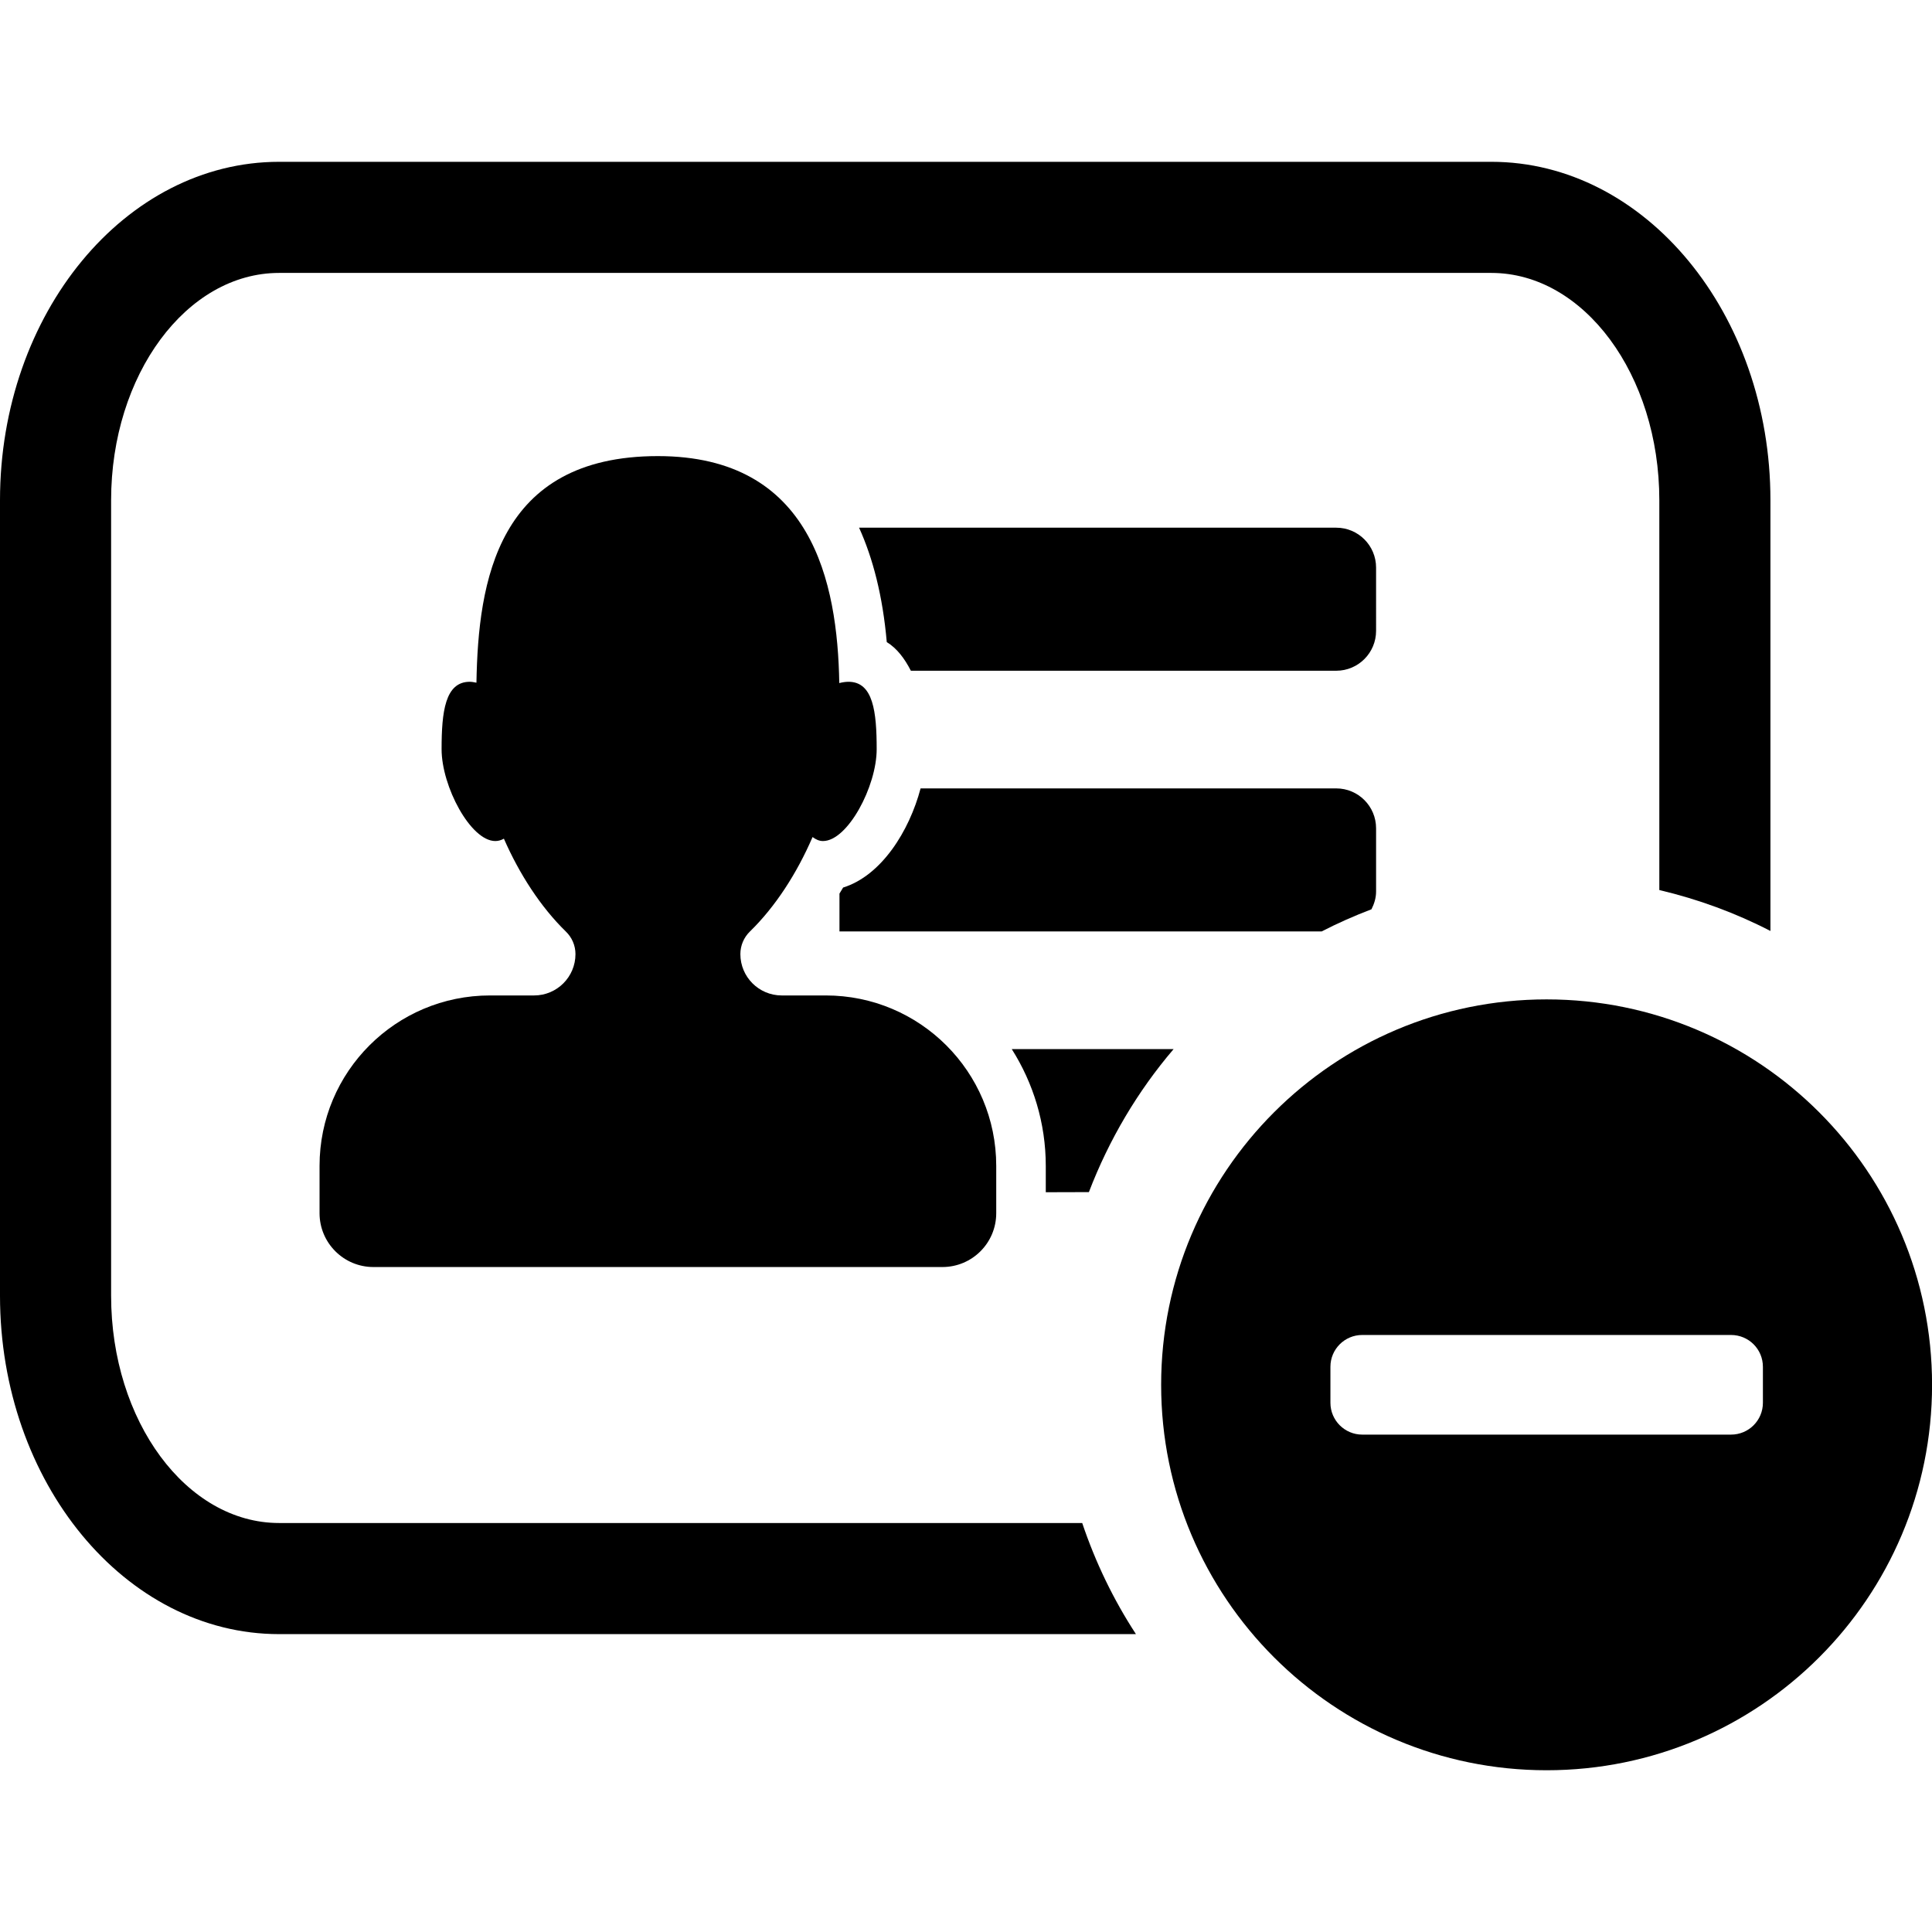 <?xml version="1.0" encoding="iso-8859-1"?>
<!-- Generator: Adobe Illustrator 16.0.0, SVG Export Plug-In . SVG Version: 6.00 Build 0)  -->
<!DOCTYPE svg PUBLIC "-//W3C//DTD SVG 1.1//EN" "http://www.w3.org/Graphics/SVG/1.1/DTD/svg11.dtd">
<svg version="1.1" id="Capa_1" xmlns="http://www.w3.org/2000/svg" xmlns:xlink="http://www.w3.org/1999/xlink" x="0px" y="0px"
	 width="31.82px" height="31.82px" viewBox="0 0 31.82 31.82" style="enable-background:new 0 0 31.82 31.82;" xml:space="preserve"
	>
<g>
	<g>
		<path d="M9.478,15.714c0,0.376-0.305,0.681-0.681,0.681H8.071c-1.551,0-2.808,1.256-2.808,2.807v0.779
			c0,0.489,0.397,0.887,0.887,0.887h9.371c0.491,0,0.887-0.397,0.887-0.887v-0.779c0-1.551-1.257-2.807-2.808-2.807h-0.725
			c-0.376,0-0.681-0.305-0.681-0.681c0-0.14,0.056-0.273,0.156-0.371c0.422-0.411,0.776-0.962,1.033-1.557
			c0.052,0.039,0.108,0.066,0.171,0.066c0.407,0,0.885-0.9,0.885-1.513s-0.056-1.11-0.464-1.11c-0.048,0-0.099,0.008-0.152,0.021
			c-0.029-1.663-0.449-3.738-2.988-3.738c-2.649,0-2.959,2.07-2.988,3.732c-0.037-0.007-0.075-0.015-0.11-0.015
			c-0.407,0-0.464,0.497-0.464,1.11s0.478,1.513,0.885,1.513c0.05,0,0.097-0.014,0.141-0.039c0.256,0.584,0.606,1.125,1.021,1.53
			C9.421,15.44,9.478,15.574,9.478,15.714z"/>
		<path d="M22.664,9.348c0-0.363-0.294-0.657-0.656-0.657h-7.859c0.227,0.502,0.389,1.12,0.456,1.884
			c0.168,0.103,0.294,0.271,0.397,0.472h7.006c0.362,0,0.656-0.294,0.656-0.657V9.348z"/>
		<path d="M22.588,14.976c0.045-0.089,0.076-0.186,0.076-0.292v-1.042c0-0.363-0.294-0.657-0.656-0.657h-6.846
			c-0.186,0.702-0.644,1.436-1.276,1.633c-0.019,0.035-0.041,0.065-0.06,0.099v0.624h7.941
			C22.033,15.204,22.307,15.083,22.588,14.976z"/>
		<path d="M17.934,19.634c0.332-0.867,0.804-1.663,1.395-2.355h-2.665c0.353,0.558,0.56,1.217,0.56,1.924v0.433L17.934,19.634
			L17.934,19.634z"/>
		<path d="M4.597,25.084c-1.526,0-2.767-1.679-2.767-3.743V8.238c0-2.064,1.241-3.743,2.767-3.743h19.965
			c1.525,0,2.767,1.679,2.767,3.743v6.421c0.644,0.152,1.257,0.378,1.83,0.674V8.238c0-3.073-2.062-5.573-4.597-5.573H4.597
			C2.062,2.665,0,5.165,0,8.238v13.103c0,3.073,2.062,5.573,4.597,5.573h14.112c-0.369-0.565-0.666-1.179-0.885-1.83H4.597z"/>
		<path d="M25.473,16.46c-3.506,0-6.349,2.842-6.349,6.348s2.843,6.348,6.349,6.348s6.348-2.842,6.348-6.348
			S28.979,16.46,25.473,16.46z M29.035,23.104c0,0.289-0.234,0.524-0.525,0.524h-6.074c-0.289,0-0.524-0.235-0.524-0.524v-0.593
			c0-0.29,0.235-0.524,0.524-0.524h6.074c0.291,0,0.525,0.234,0.525,0.524V23.104z"/>
	</g>
</g>
<g>
</g>
<g>
</g>
<g>
</g>
<g>
</g>
<g>
</g>
<g>
</g>
<g>
</g>
<g>
</g>
<g>
</g>
<g>
</g>
<g>
</g>
<g>
</g>
<g>
</g>
<g>
</g>
<g>
</g>
</svg>
